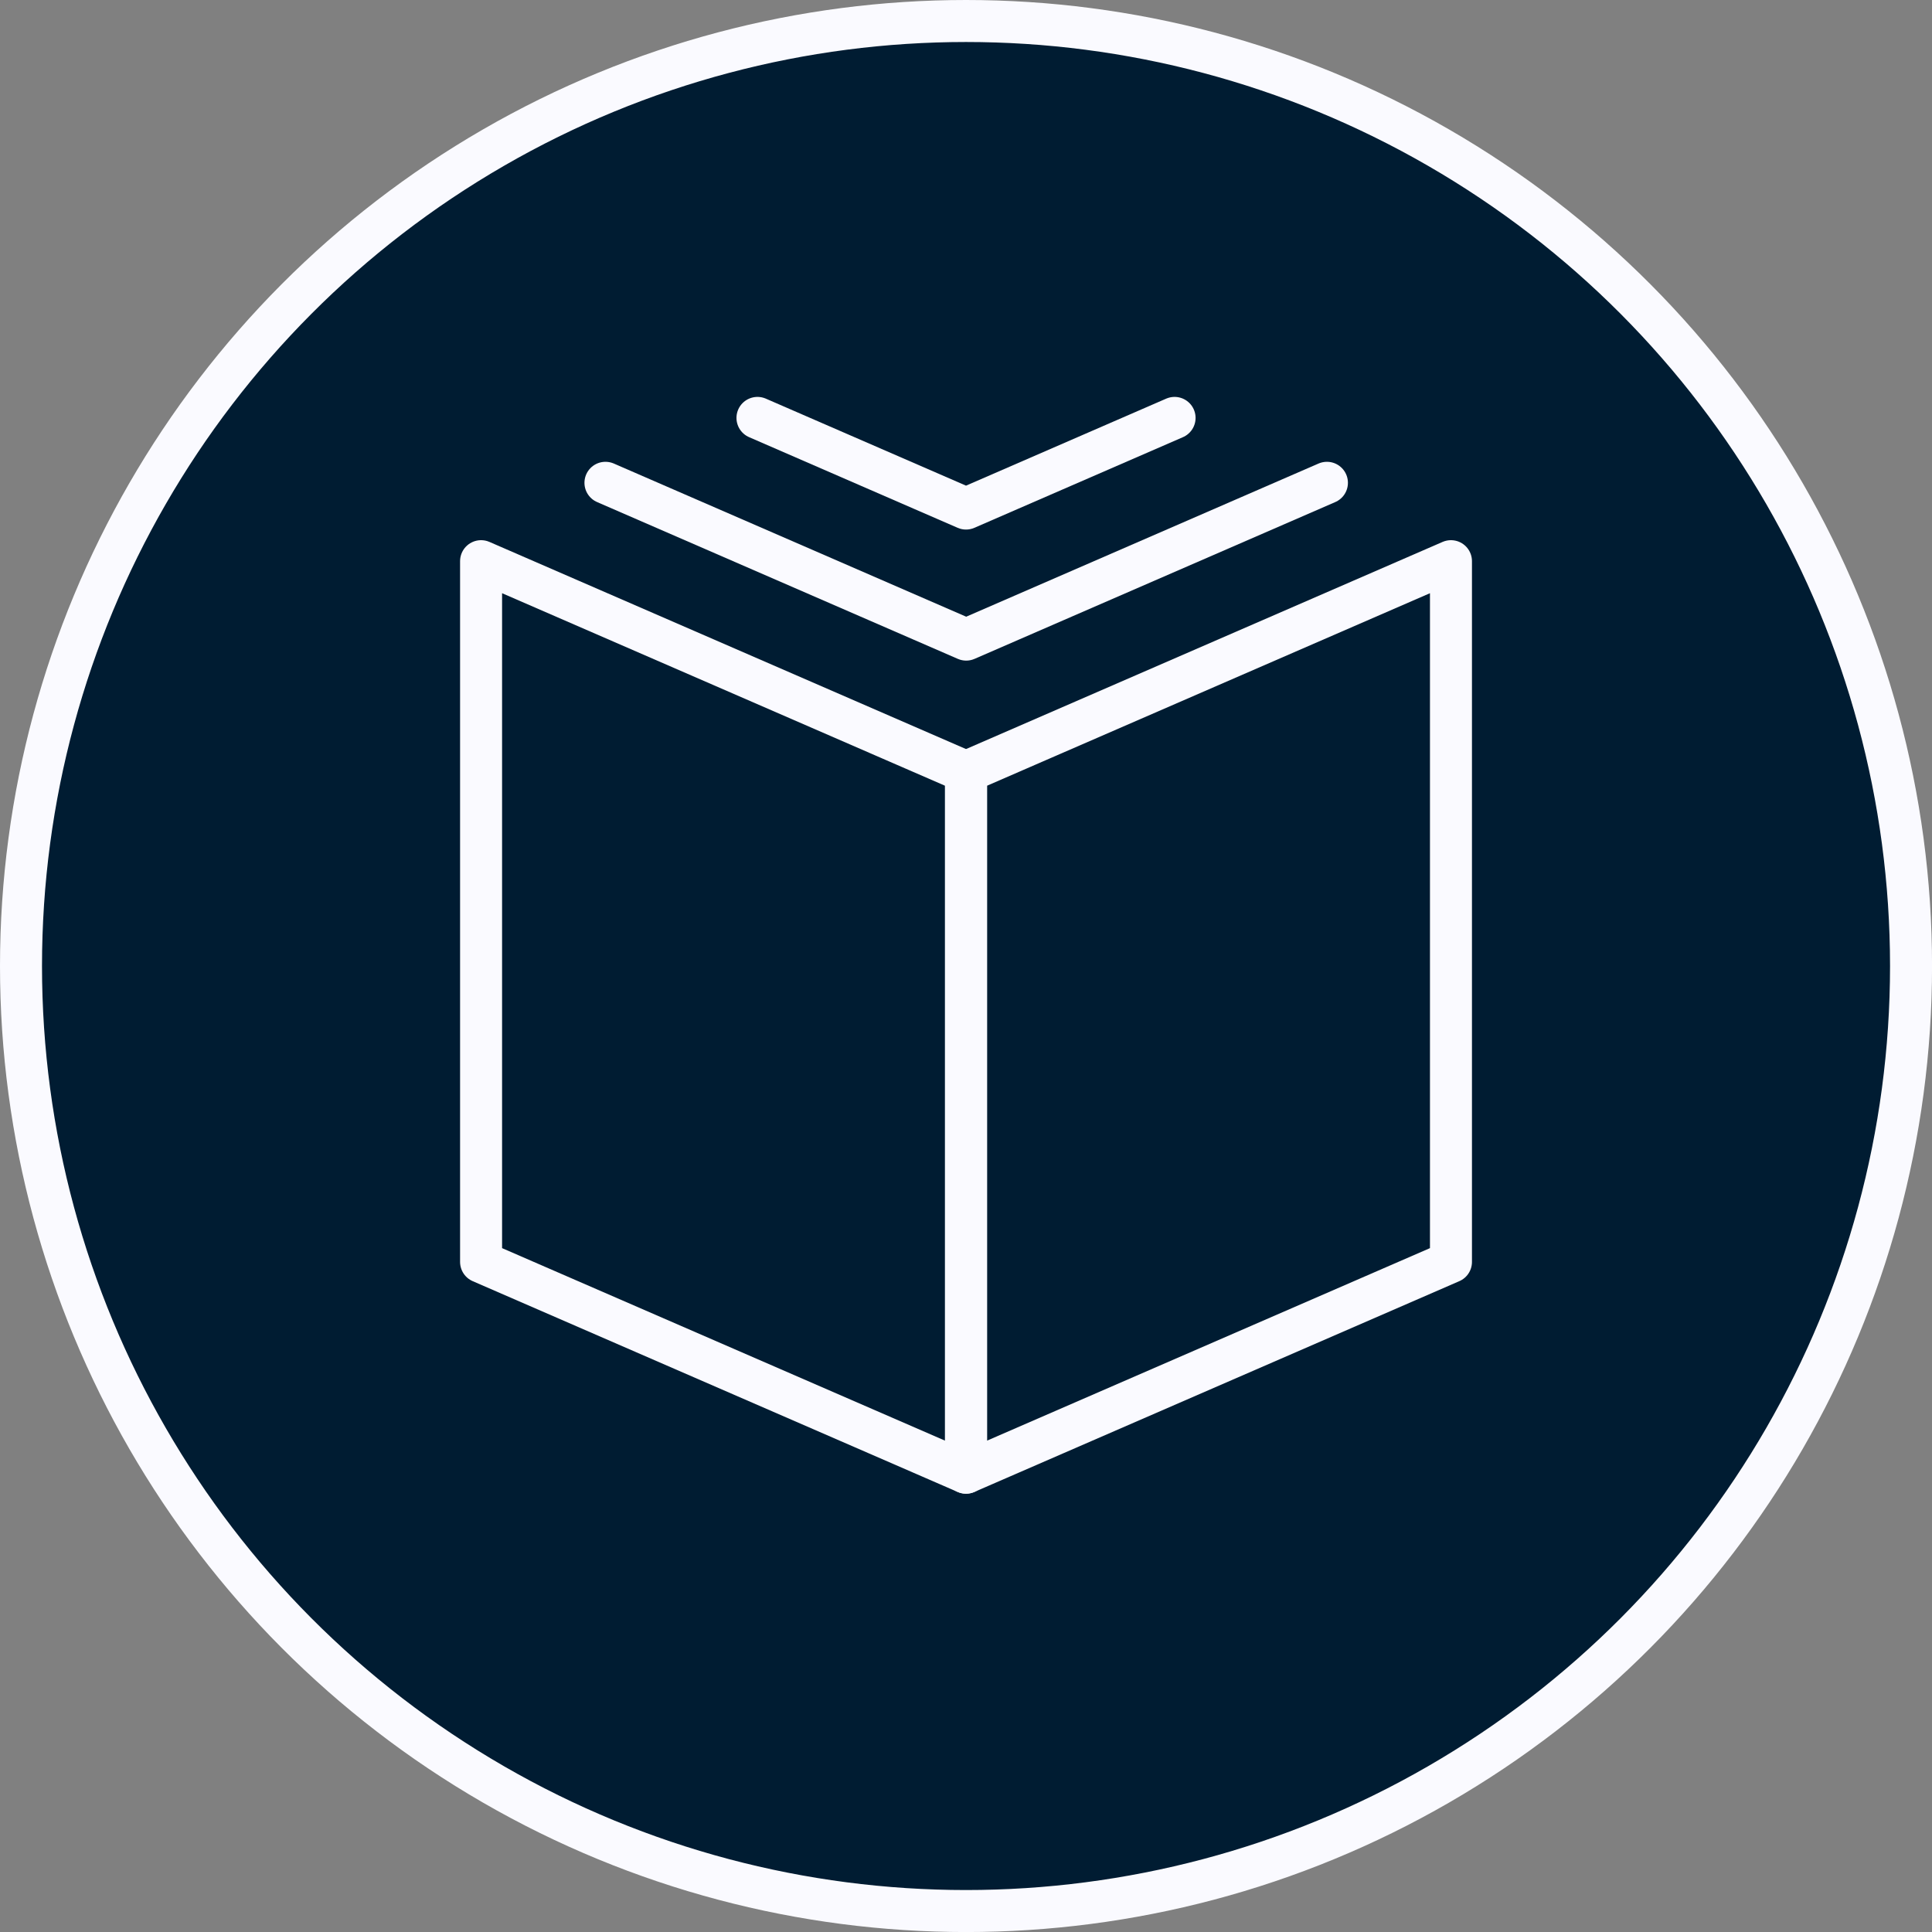 <svg xmlns="http://www.w3.org/2000/svg" width="45.995" height="45.995" viewBox="0 0 45.995 45.995"><rect x="0" y="0" width="45.995" height="45.995" fill="#808080" stroke="none"/><defs><style>.a{fill:#001c32;}.a,.b{stroke:#fafaff;stroke-linecap:round;stroke-linejoin:round;}.b{fill:none;}</style></defs><g transform="translate(-260.5 -779.5)"><circle class="a" cx="22.498" cy="22.498" r="22.498" transform="translate(261 780)"/><g transform="translate(271.953 789.449)"><path class="b" d="M-554.427-389.647l-11.545-5.018v-16.682l11.545,5.018Z" transform="translate(565.972 414.758)"/><path class="b" d="M-555.853-389.647l11.545-5.018v-16.682l-11.545,5.018Z" transform="translate(567.398 414.758)"/><path class="b" d="M-546.2-412.631l-8.588,3.733-8.588-3.733" transform="translate(566.337 414.176)"/><path class="b" d="M-550.275-414.337l-4.965,2.158h0l-4.965-2.158" transform="translate(566.785 414.337)"/></g></g></svg>